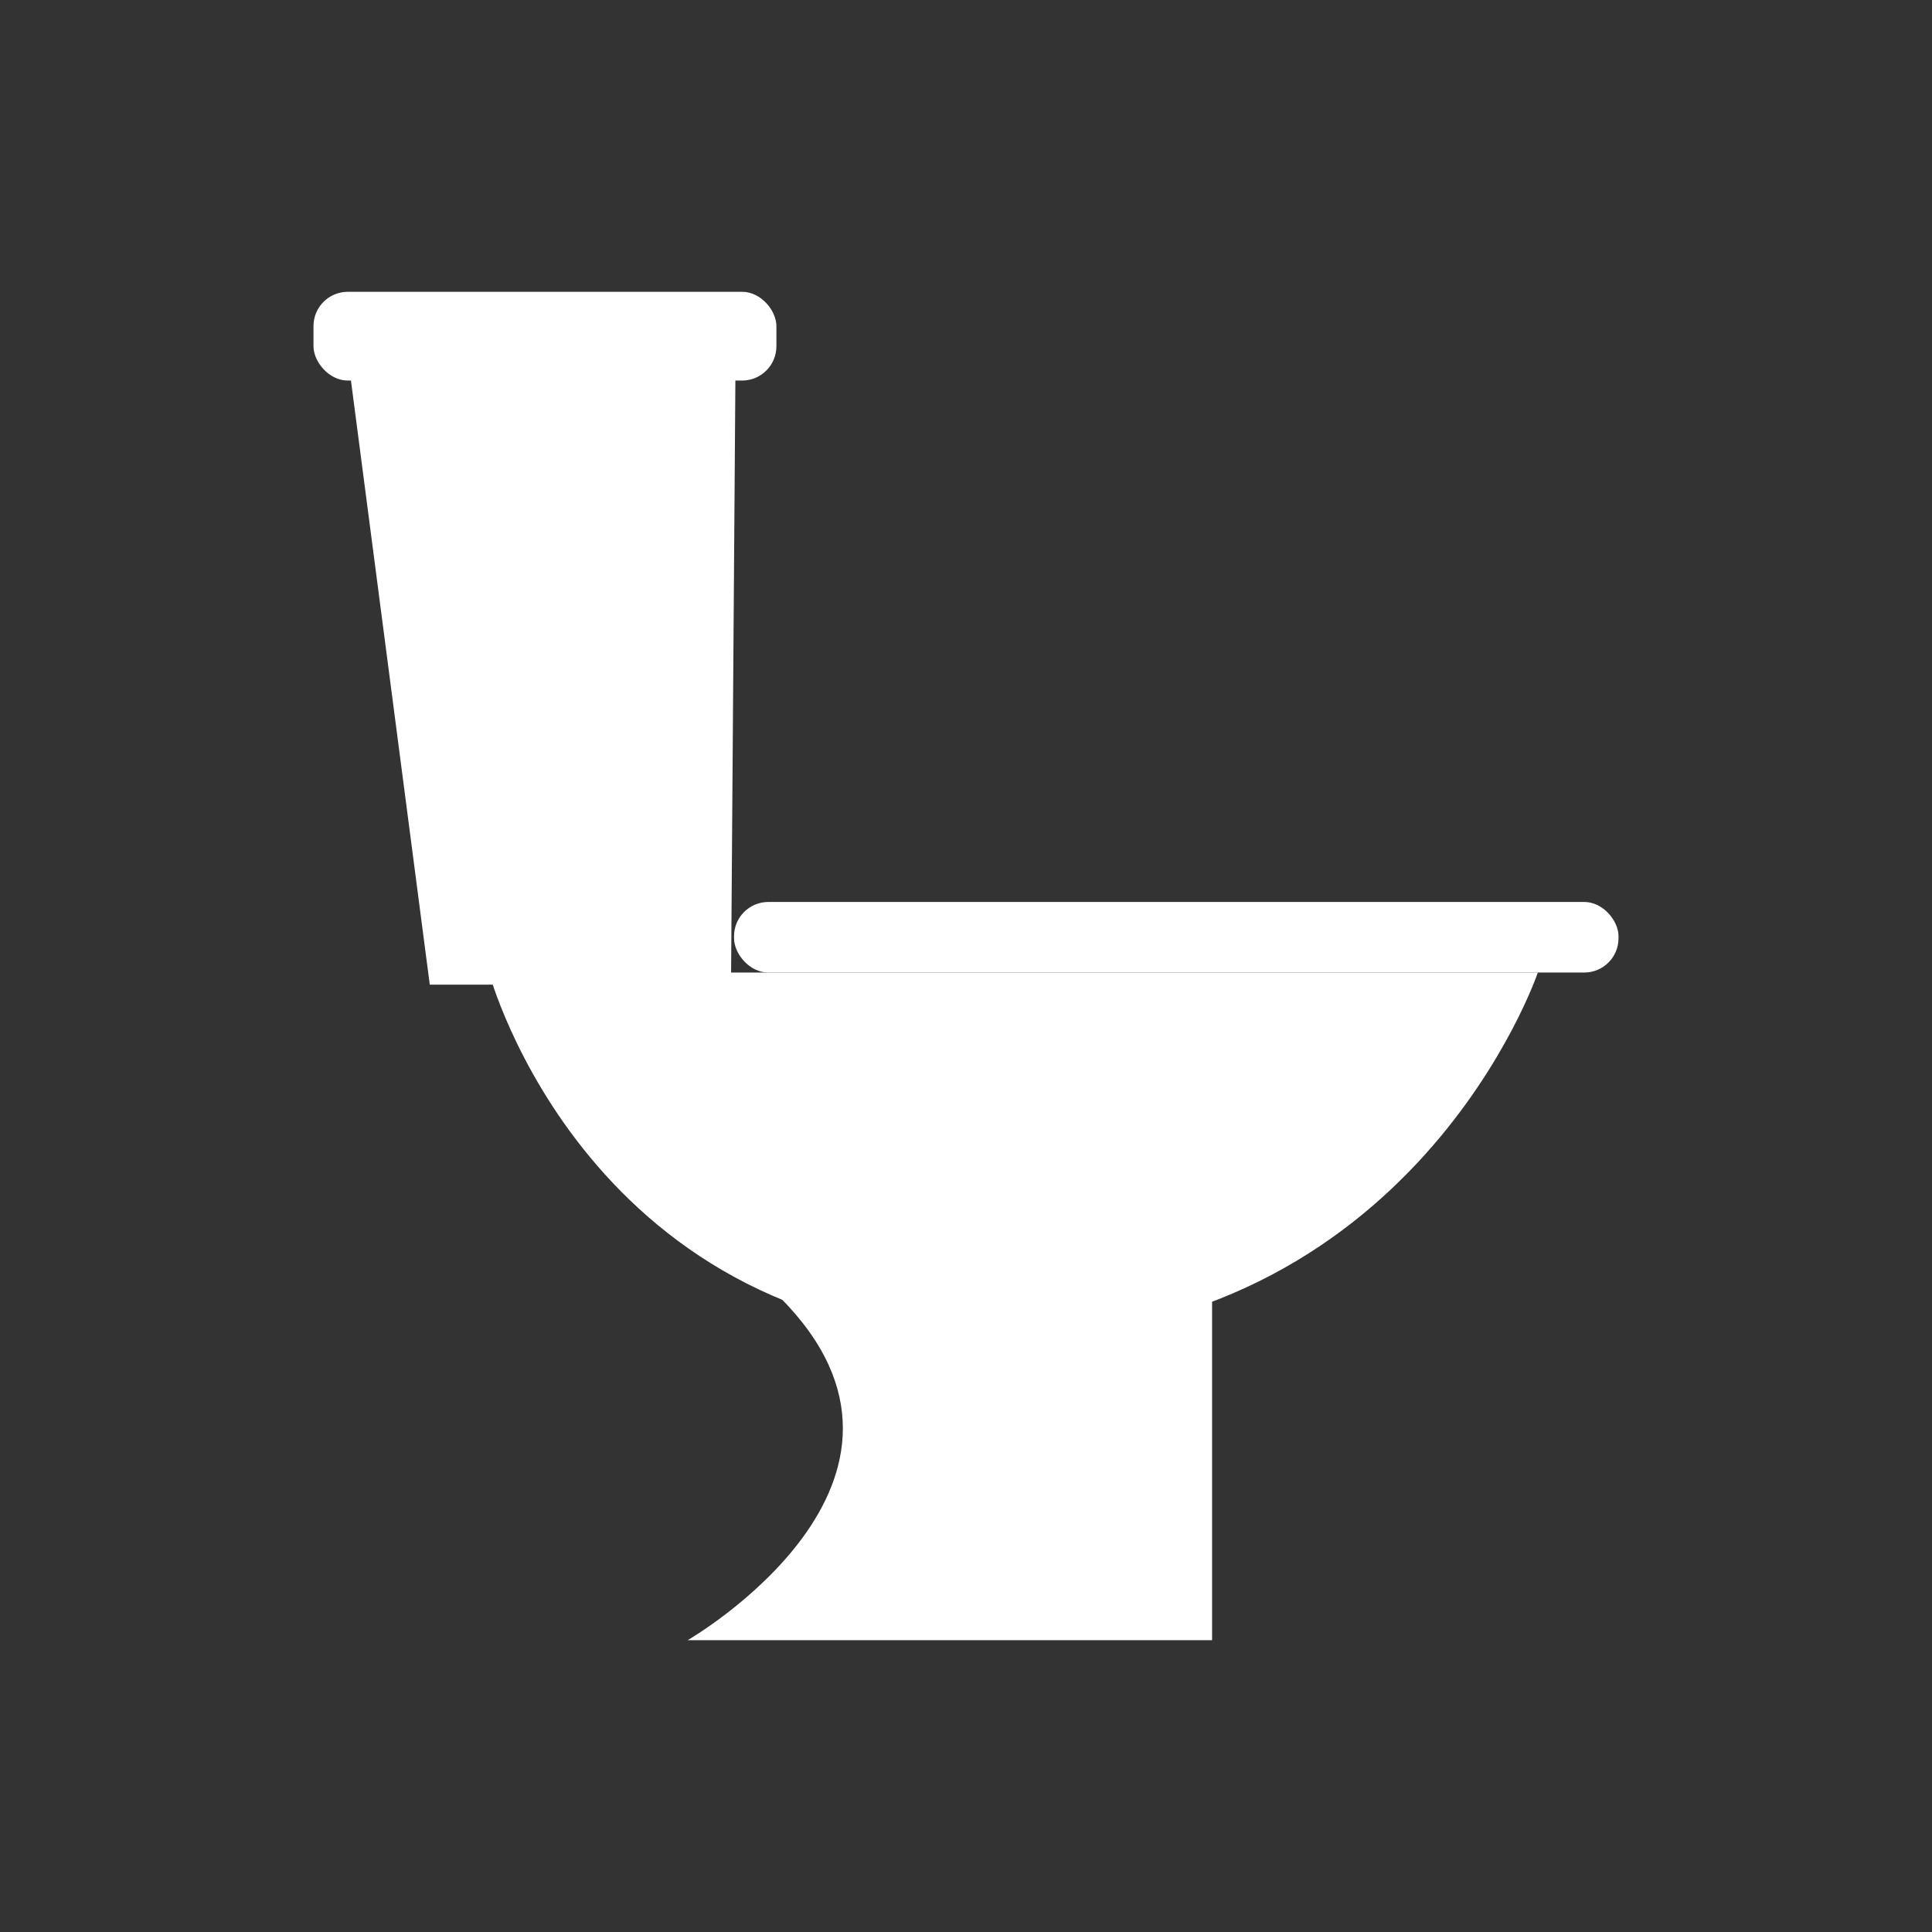 <?xml version="1.0" encoding="UTF-8" standalone="no"?>
<!-- Created with Inkscape (http://www.inkscape.org/) -->

<svg
   xmlns:dc="http://purl.org/dc/elements/1.1/"
   xmlns:cc="http://creativecommons.org/ns#"
   xmlns:rdf="http://www.w3.org/1999/02/22-rdf-syntax-ns#"
   xmlns:svg="http://www.w3.org/2000/svg"
   xmlns="http://www.w3.org/2000/svg"
   xmlns:sodipodi="http://sodipodi.sourceforge.net/DTD/sodipodi-0.dtd"
   xmlns:inkscape="http://www.inkscape.org/namespaces/inkscape"
   width="256mm"
   height="256mm"
   viewBox="0 0 256 256"
   version="1.1"
   id="svg8"
   inkscape:version="0.92.4 (5da689c313, 2019-01-14)"
   sodipodi:docname="toilet.svg"
   inkscape:export-filename="C:\projects\space_game\data\ui\toilet.png"
   inkscape:export-xdpi="6.3499999"
   inkscape:export-ydpi="6.3499999">
  <rect x="0" y="0" width="256" height="256" fill="#333333" stroke="none"/>
  <defs
     id="defs2" />
  <sodipodi:namedview
     id="base"
     pagecolor="#ffffff"
     bordercolor="#666666"
     borderopacity="1.0"
     inkscape:pageopacity="0.0"
     inkscape:pageshadow="2"
     inkscape:zoom="0.35"
     inkscape:cx="81.919004"
     inkscape:cy="143.62235"
     inkscape:document-units="mm"
     inkscape:current-layer="layer1"
     showgrid="false"
     inkscape:pagecheckerboard="true"
     showguides="true"
     inkscape:guide-bbox="true"
     inkscape:window-width="2498"
     inkscape:window-height="1417"
     inkscape:window-x="-8"
     inkscape:window-y="-8"
     inkscape:window-maximized="1" />
  <g
     inkscape:label="Layer 1"
     inkscape:groupmode="layer"
     id="layer1"
     transform="translate(0,-41)">
    <g
       id="g832"
       transform="translate(-6.704,-8.464)">
      <path
         sodipodi:nodetypes="cscc"
         inkscape:connector-curvature="0"
         id="path817"
         d="m 71.495,178.332 c 0,0 13.096,49.044 67.886,48.643 54.79,-0.401 71.094,-48.643 71.094,-48.643 z"
         style="fill:#ffffff;fill-opacity:1;stroke:none;stroke-width:0.265px;stroke-linecap:butt;stroke-linejoin:miter;stroke-opacity:1" />
      <path
         inkscape:connector-curvature="0"
         id="path819"
         d="m 167.311,220.026 v 46.772 H 97.821 c 0,0 36.566,-21.088 12.184,-45.471 -24.382,-24.382 57.306,-1.302 57.306,-1.302 z"
         style="fill:#ffffff;fill-opacity:1;stroke:none;stroke-width:0.265px;stroke-linecap:butt;stroke-linejoin:miter;stroke-opacity:1" />
      <path
         inkscape:connector-curvature="0"
         id="path821"
         d="M 103.566,179.936 H 63.651 L 53.085,98.953 h 51.068 z"
         style="fill:#ffffff;fill-opacity:1;stroke:none;stroke-width:0.277px;stroke-linecap:butt;stroke-linejoin:miter;stroke-opacity:1" />
      <rect
         ry="4.544"
         y="88.129"
         x="48.242"
         height="11.76"
         width="61.34"
         id="rect823"
         style="opacity:1;fill:#ffffff;fill-opacity:1;stroke:none;stroke-width:0.278;stroke-linecap:round;stroke-miterlimit:4;stroke-dasharray:none;stroke-opacity:1" />
      <rect
         ry="4.544"
         y="168.978"
         x="103.968"
         height="9.354"
         width="117.198"
         id="rect825"
         style="opacity:1;fill:#ffffff;fill-opacity:1;stroke:none;stroke-width:0.265;stroke-linecap:round;stroke-miterlimit:4;stroke-dasharray:none;stroke-opacity:1" />
    </g>
  </g>
</svg>
